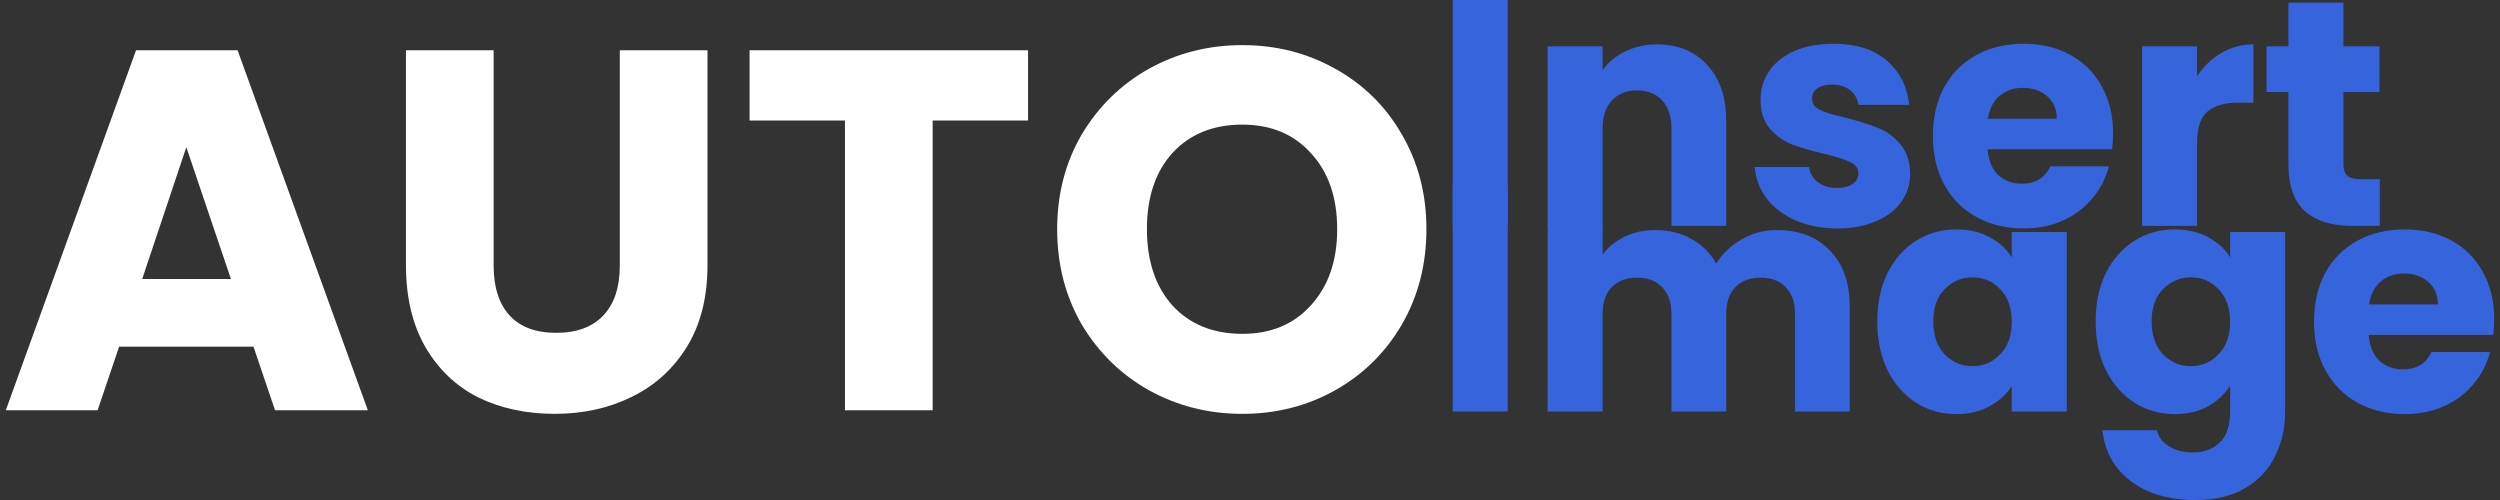 <svg width="240" height="48" viewBox="0 0 240 48" fill="none" xmlns="http://www.w3.org/2000/svg">
<rect x="0" y="0" width="240" height="48" fill="#333333" stroke="none"/>
<path d="M24.335 33.28H11.436L9.369 39.385H0.556L13.061 4.825H22.809L35.313 39.385H26.402L24.335 33.28ZM22.169 26.782L17.886 14.129L13.652 26.782H22.169Z" fill="#FFF"/>
<path d="M47.39 4.825V25.502C47.39 27.569 47.899 29.161 48.916 30.277C49.933 31.393 51.427 31.951 53.396 31.951C55.365 31.951 56.875 31.393 57.925 30.277C58.975 29.161 59.501 27.569 59.501 25.502V4.825H67.919V25.452C67.919 28.537 67.263 31.147 65.95 33.28C64.637 35.413 62.865 37.022 60.633 38.105C58.434 39.188 55.972 39.729 53.248 39.729C50.524 39.729 48.079 39.204 45.913 38.154C43.78 37.071 42.089 35.463 40.842 33.329C39.595 31.163 38.971 28.537 38.971 25.452V4.825H47.39Z" fill="#FFF"/>
<path d="M98.692 4.825V11.569H89.535V39.385H81.117V11.569H71.96V4.825H98.692Z" fill="#FFF"/>
<path d="M119.262 39.729C116.013 39.729 113.026 38.974 110.302 37.465C107.61 35.955 105.461 33.854 103.853 31.163C102.277 28.439 101.489 25.387 101.489 22.006C101.489 18.626 102.277 15.59 103.853 12.899C105.461 10.207 107.61 8.107 110.302 6.597C113.026 5.087 116.013 4.332 119.262 4.332C122.511 4.332 125.481 5.087 128.173 6.597C130.897 8.107 133.03 10.207 134.573 12.899C136.148 15.59 136.936 18.626 136.936 22.006C136.936 25.387 136.148 28.439 134.573 31.163C132.997 33.854 130.864 35.955 128.173 37.465C125.481 38.974 122.511 39.729 119.262 39.729ZM119.262 32.049C122.019 32.049 124.218 31.13 125.859 29.292C127.533 27.454 128.369 25.026 128.369 22.006C128.369 18.954 127.533 16.525 125.859 14.72C124.218 12.882 122.019 11.963 119.262 11.963C116.472 11.963 114.24 12.866 112.566 14.671C110.925 16.476 110.105 18.921 110.105 22.006C110.105 25.058 110.925 27.504 112.566 29.341C114.24 31.147 116.472 32.049 119.262 32.049Z" fill="#FFF"/>
<path d="M144.743 0V21.683H139.461V0H144.743Z" fill="#3564DD"/>
<path d="M159.072 4.263C161.091 4.263 162.697 4.921 163.891 6.239C165.106 7.537 165.713 9.328 165.713 11.614V21.683H160.462V12.324C160.462 11.171 160.164 10.275 159.567 9.637C158.97 8.999 158.166 8.68 157.157 8.68C156.148 8.68 155.345 8.999 154.748 9.637C154.151 10.275 153.852 11.171 153.852 12.324V21.683H148.571V4.448H153.852V6.734C154.388 5.972 155.109 5.375 156.015 4.942C156.921 4.489 157.94 4.263 159.072 4.263Z" fill="#3564DD"/>
<path d="M176.395 21.93C174.892 21.93 173.554 21.673 172.38 21.158C171.206 20.643 170.28 19.943 169.6 19.058C168.92 18.152 168.54 17.143 168.457 16.031H173.677C173.739 16.628 174.017 17.112 174.511 17.483C175.005 17.853 175.613 18.039 176.334 18.039C176.993 18.039 177.497 17.915 177.847 17.668C178.218 17.4 178.403 17.061 178.403 16.649C178.403 16.154 178.146 15.794 177.631 15.568C177.116 15.32 176.282 15.053 175.129 14.764C173.893 14.476 172.864 14.178 172.04 13.869C171.216 13.539 170.506 13.035 169.909 12.355C169.312 11.655 169.013 10.718 169.013 9.544C169.013 8.556 169.281 7.66 169.816 6.857C170.372 6.033 171.175 5.385 172.225 4.911C173.296 4.438 174.563 4.201 176.025 4.201C178.187 4.201 179.886 4.736 181.121 5.807C182.377 6.878 183.098 8.299 183.283 10.069H178.403C178.321 9.472 178.053 8.999 177.6 8.649C177.168 8.299 176.591 8.124 175.87 8.124C175.253 8.124 174.779 8.247 174.449 8.494C174.12 8.721 173.955 9.04 173.955 9.452C173.955 9.946 174.213 10.317 174.727 10.564C175.263 10.811 176.086 11.058 177.198 11.305C178.475 11.634 179.515 11.964 180.318 12.293C181.121 12.602 181.821 13.117 182.419 13.838C183.036 14.538 183.355 15.485 183.376 16.68C183.376 17.689 183.088 18.595 182.511 19.398C181.955 20.18 181.142 20.798 180.071 21.251C179.021 21.704 177.796 21.93 176.395 21.93Z" fill="#3564DD"/>
<path d="M202.855 12.788C202.855 13.282 202.824 13.797 202.762 14.332H190.808C190.891 15.403 191.23 16.227 191.828 16.803C192.445 17.359 193.197 17.637 194.082 17.637C195.4 17.637 196.317 17.081 196.831 15.969H202.453C202.165 17.102 201.64 18.121 200.878 19.027C200.136 19.933 199.199 20.643 198.067 21.158C196.934 21.673 195.668 21.93 194.268 21.93C192.579 21.93 191.076 21.57 189.758 20.849C188.44 20.129 187.411 19.099 186.669 17.761C185.928 16.422 185.557 14.857 185.557 13.066C185.557 11.274 185.918 9.709 186.638 8.371C187.38 7.032 188.409 6.003 189.727 5.282C191.045 4.561 192.559 4.201 194.268 4.201C195.936 4.201 197.418 4.551 198.716 5.251C200.013 5.951 201.022 6.95 201.743 8.247C202.484 9.544 202.855 11.058 202.855 12.788ZM197.449 11.398C197.449 10.492 197.14 9.771 196.523 9.236C195.905 8.7 195.133 8.432 194.206 8.432C193.32 8.432 192.569 8.69 191.951 9.205C191.354 9.719 190.983 10.45 190.839 11.398H197.449Z" fill="#3564DD"/>
<path d="M210.923 7.32C211.541 6.373 212.313 5.632 213.239 5.097C214.166 4.541 215.196 4.263 216.328 4.263V9.853H214.877C213.559 9.853 212.57 10.142 211.911 10.718C211.252 11.274 210.923 12.262 210.923 13.683V21.683H205.641V4.448H210.923V7.32Z" fill="#3564DD"/>
<path d="M228.459 17.205V21.683H225.772C223.857 21.683 222.364 21.22 221.293 20.293C220.222 19.346 219.687 17.812 219.687 15.691V8.834H217.586V4.448H219.687V0.247H224.969V4.448H228.428V8.834H224.969V15.753C224.969 16.268 225.092 16.638 225.339 16.865C225.586 17.091 225.998 17.205 226.575 17.205H228.459Z" fill="#3564DD"/>
<path d="M144.743 17.822V39.506H139.461V17.822H144.743Z" fill="#3564DD"/>
<path d="M170.563 22.085C172.704 22.085 174.403 22.734 175.659 24.031C176.936 25.328 177.574 27.13 177.574 29.436V39.506H172.323V30.147C172.323 29.035 172.025 28.18 171.428 27.583C170.851 26.965 170.048 26.656 169.018 26.656C167.989 26.656 167.175 26.965 166.578 27.583C166.002 28.18 165.713 29.035 165.713 30.147V39.506H160.462V30.147C160.462 29.035 160.164 28.18 159.567 27.583C158.99 26.965 158.187 26.656 157.157 26.656C156.128 26.656 155.314 26.965 154.717 27.583C154.141 28.18 153.852 29.035 153.852 30.147V39.506H148.571V21.498H153.852V24.432C154.388 23.712 155.088 23.145 155.953 22.734C156.818 22.301 157.796 22.085 158.887 22.085C160.184 22.085 161.338 22.363 162.347 22.919C163.376 23.475 164.179 24.268 164.756 25.297C165.353 24.35 166.166 23.578 167.196 22.981C168.226 22.384 169.348 22.085 170.563 22.085Z" fill="#3564DD"/>
<path d="M180.218 30.857C180.218 29.086 180.548 27.532 181.207 26.193C181.886 24.855 182.803 23.825 183.956 23.104C185.109 22.384 186.396 22.023 187.817 22.023C189.032 22.023 190.092 22.27 190.998 22.765C191.925 23.259 192.635 23.907 193.129 24.71V22.27H198.411V39.506H193.129V37.066C192.615 37.869 191.894 38.517 190.967 39.012C190.061 39.506 189.001 39.753 187.786 39.753C186.386 39.753 185.109 39.392 183.956 38.672C182.803 37.931 181.886 36.891 181.207 35.552C180.548 34.193 180.218 32.628 180.218 30.857ZM193.129 30.888C193.129 29.57 192.759 28.53 192.017 27.768C191.297 27.006 190.411 26.625 189.361 26.625C188.311 26.625 187.415 27.006 186.674 27.768C185.953 28.51 185.593 29.539 185.593 30.857C185.593 32.175 185.953 33.225 186.674 34.008C187.415 34.77 188.311 35.151 189.361 35.151C190.411 35.151 191.297 34.77 192.017 34.008C192.759 33.246 193.129 32.206 193.129 30.888Z" fill="#3564DD"/>
<path d="M208.781 22.023C209.996 22.023 211.056 22.27 211.962 22.765C212.889 23.259 213.599 23.907 214.093 24.71V22.27H219.375V39.475C219.375 41.06 219.056 42.492 218.418 43.768C217.8 45.066 216.842 46.095 215.545 46.857C214.268 47.619 212.673 48 210.758 48C208.204 48 206.135 47.392 204.549 46.178C202.963 44.983 202.057 43.356 201.831 41.297H207.051C207.216 41.956 207.607 42.471 208.225 42.842C208.843 43.233 209.604 43.429 210.51 43.429C211.602 43.429 212.467 43.109 213.105 42.471C213.764 41.853 214.093 40.855 214.093 39.475V37.035C213.579 37.838 212.868 38.497 211.962 39.012C211.056 39.506 209.996 39.753 208.781 39.753C207.36 39.753 206.073 39.392 204.92 38.672C203.767 37.931 202.85 36.891 202.171 35.552C201.512 34.193 201.182 32.628 201.182 30.857C201.182 29.086 201.512 27.532 202.171 26.193C202.85 24.855 203.767 23.825 204.92 23.104C206.073 22.384 207.36 22.023 208.781 22.023ZM214.093 30.888C214.093 29.57 213.723 28.53 212.981 27.768C212.261 27.006 211.375 26.625 210.325 26.625C209.275 26.625 208.379 27.006 207.638 27.768C206.917 28.51 206.557 29.539 206.557 30.857C206.557 32.175 206.917 33.225 207.638 34.008C208.379 34.77 209.275 35.151 210.325 35.151C211.375 35.151 212.261 34.77 212.981 34.008C213.723 33.246 214.093 32.206 214.093 30.888Z" fill="#3564DD"/>
<path d="M239.444 30.61C239.444 31.104 239.413 31.619 239.351 32.154H227.397C227.48 33.225 227.819 34.049 228.417 34.626C229.034 35.181 229.786 35.459 230.671 35.459C231.989 35.459 232.906 34.904 233.42 33.791H239.042C238.754 34.924 238.229 35.943 237.467 36.849C236.725 37.755 235.789 38.466 234.656 38.981C233.523 39.495 232.257 39.753 230.857 39.753C229.168 39.753 227.665 39.392 226.347 38.672C225.029 37.951 224 36.922 223.258 35.583C222.517 34.245 222.146 32.679 222.146 30.888C222.146 29.096 222.507 27.532 223.227 26.193C223.969 24.855 224.998 23.825 226.316 23.104C227.634 22.384 229.148 22.023 230.857 22.023C232.525 22.023 234.007 22.373 235.305 23.073C236.602 23.773 237.611 24.772 238.332 26.07C239.073 27.367 239.444 28.88 239.444 30.61ZM234.038 29.22C234.038 28.314 233.729 27.593 233.112 27.058C232.494 26.523 231.722 26.255 230.795 26.255C229.91 26.255 229.158 26.512 228.54 27.027C227.943 27.542 227.572 28.273 227.428 29.22H234.038Z" fill="#3564DD"/>
</svg>
